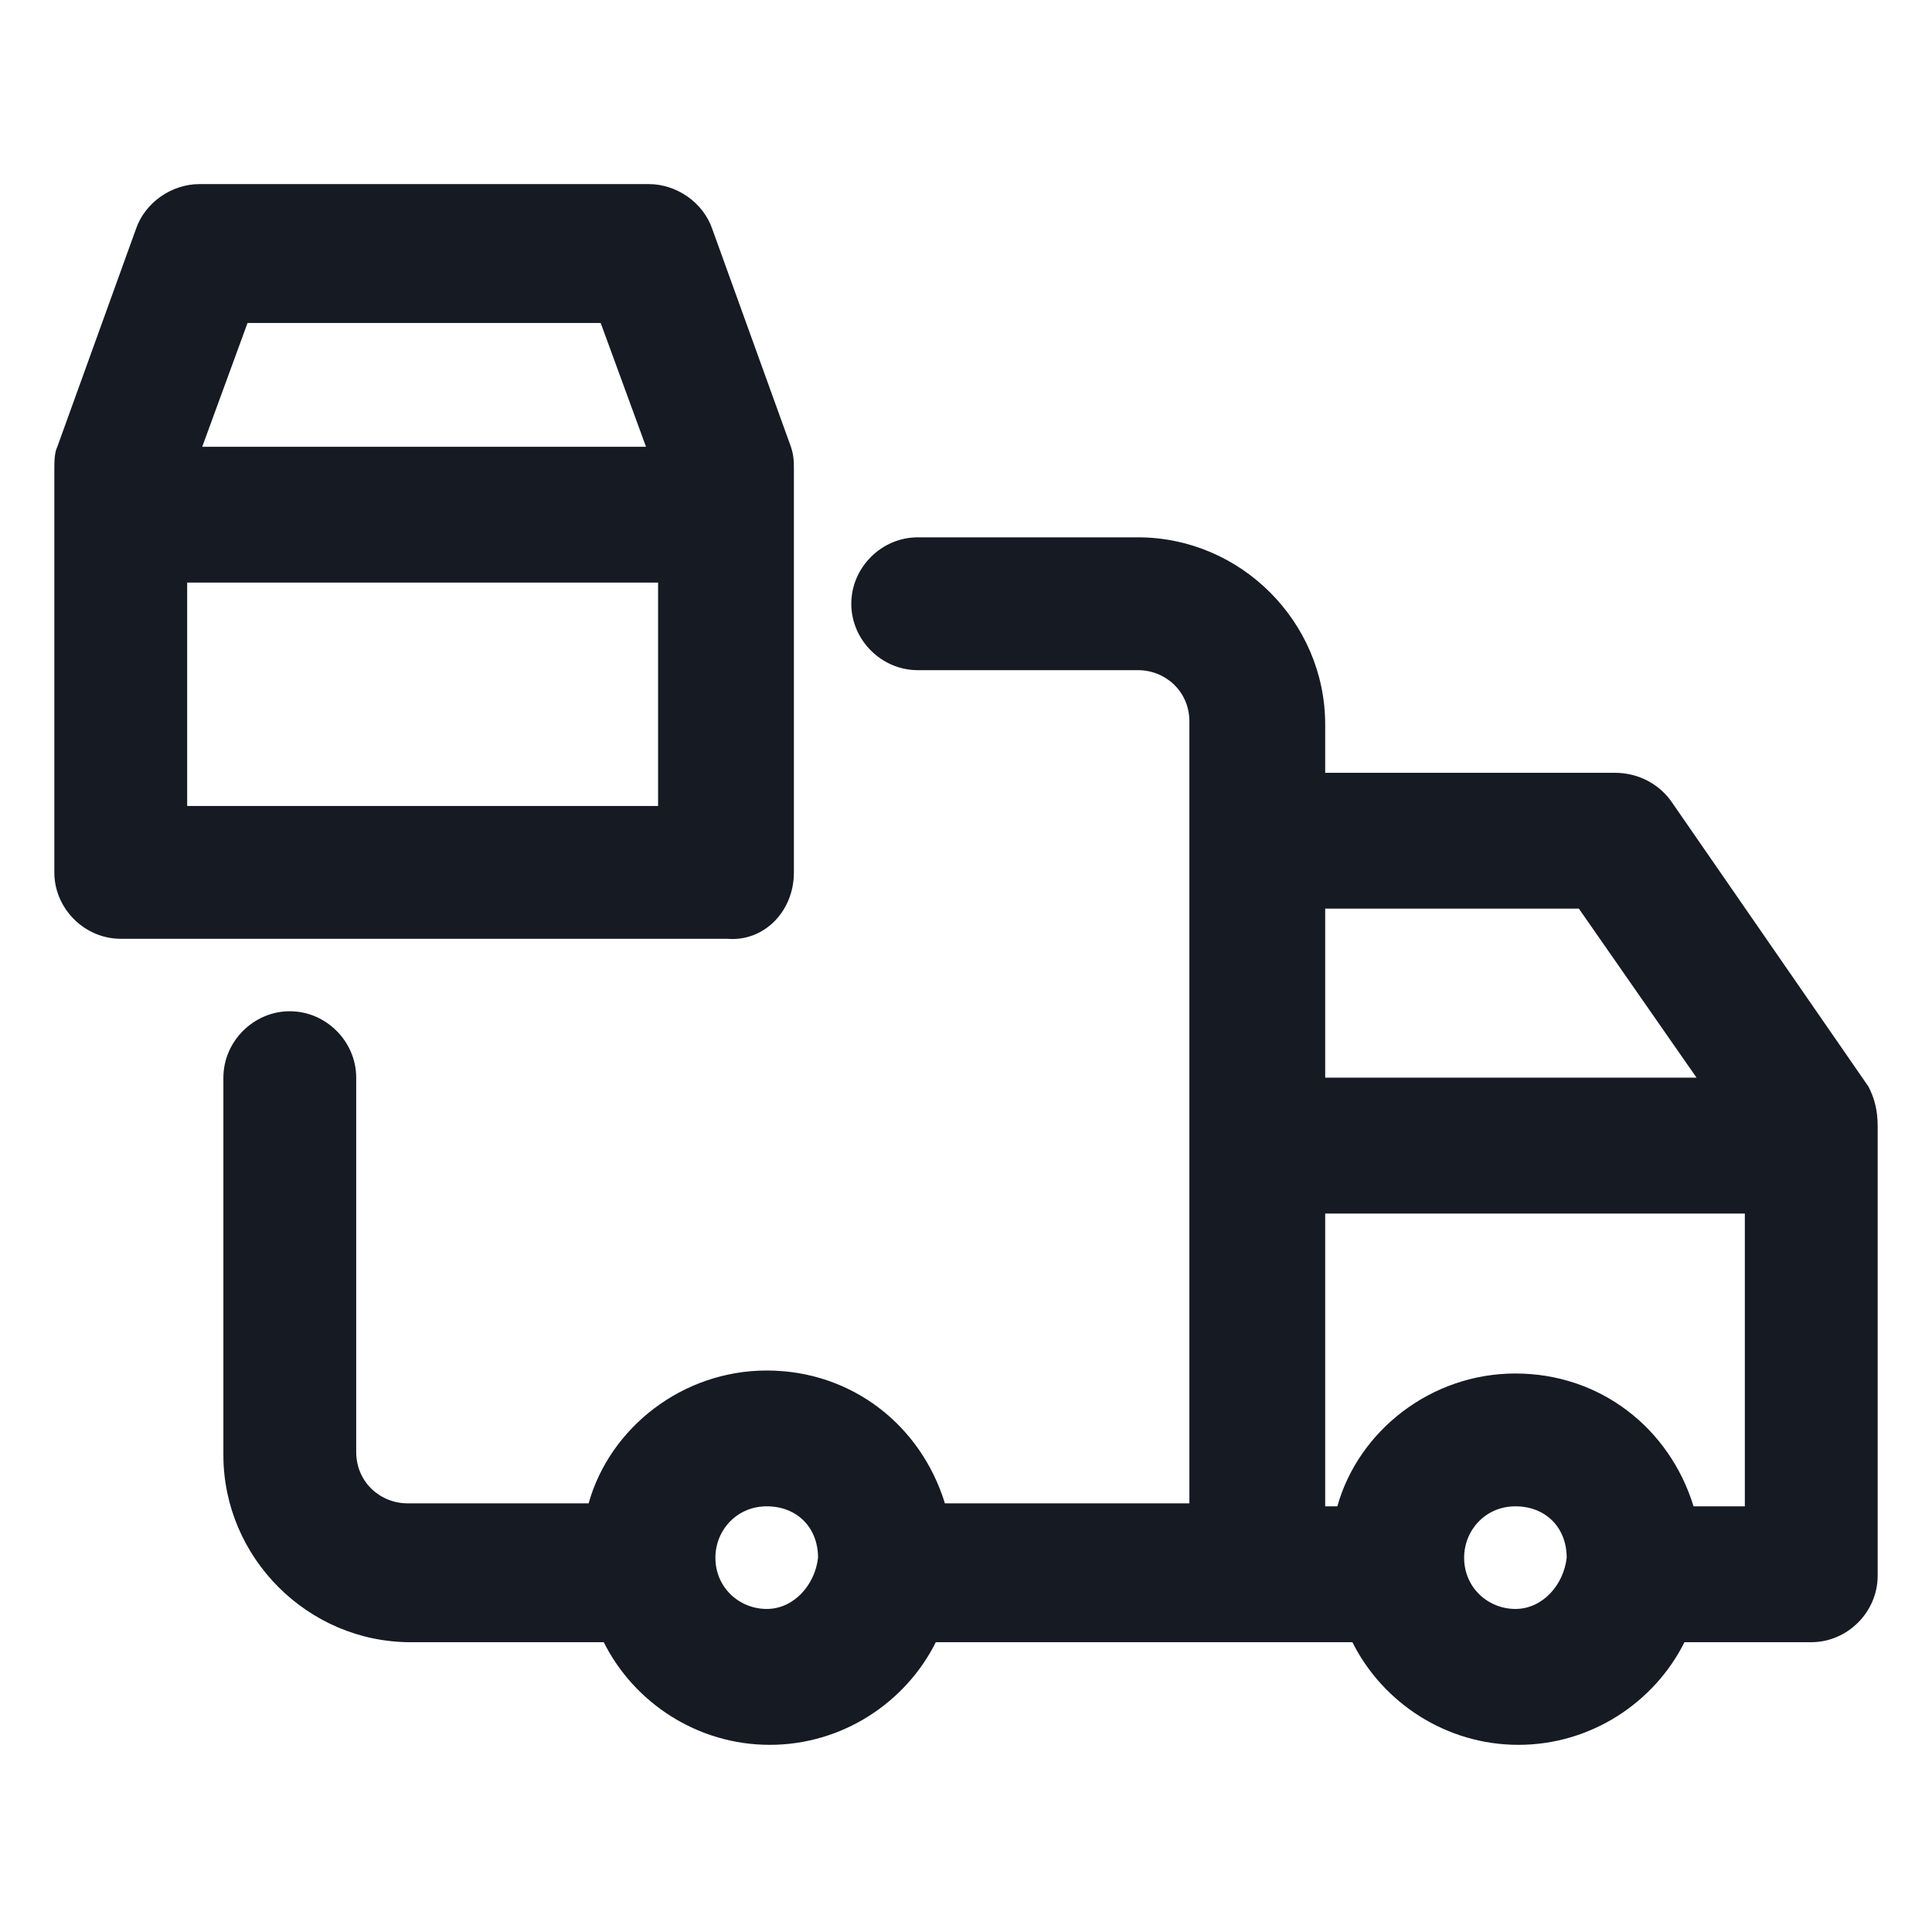 <svg width="24" height="24" viewBox="0 0 24 24" fill="none" xmlns="http://www.w3.org/2000/svg">
<path d="M23.212 13.5L20.775 9.975C20.625 9.75 20.363 9.6 20.062 9.6H16.462V9C16.462 7.725 15.412 6.675 14.137 6.675H11.4C10.95 6.675 10.575 7.05 10.575 7.5C10.575 7.95 10.95 8.325 11.4 8.325H14.137C14.475 8.325 14.775 8.587 14.775 8.962V18.675H11.738C11.438 17.7 10.575 17.025 9.525 17.025C8.475 17.025 7.575 17.737 7.312 18.675H5.062C4.725 18.675 4.425 18.412 4.425 18.037V13.387C4.425 12.937 4.05 12.562 3.6 12.562C3.15 12.562 2.775 12.937 2.775 13.387V18.075C2.775 19.35 3.825 20.4 5.1 20.4H7.5C7.875 21.15 8.662 21.675 9.562 21.675C10.463 21.675 11.25 21.15 11.625 20.4H16.8C17.175 21.15 17.962 21.675 18.863 21.675C19.762 21.675 20.55 21.15 20.925 20.4H22.5C22.95 20.4 23.325 20.025 23.325 19.575V13.987C23.325 13.8 23.288 13.65 23.212 13.5ZM19.613 11.287L21.075 13.387H16.462V11.287H19.613ZM9.525 19.987C9.187 19.987 8.887 19.725 8.887 19.35C8.887 19.012 9.15 18.712 9.525 18.712C9.9 18.712 10.162 18.975 10.162 19.35C10.125 19.687 9.862 19.987 9.525 19.987ZM18.825 19.987C18.488 19.987 18.188 19.725 18.188 19.35C18.188 19.012 18.45 18.712 18.825 18.712C19.2 18.712 19.462 18.975 19.462 19.35C19.425 19.687 19.163 19.987 18.825 19.987ZM21.038 18.712C20.738 17.737 19.875 17.062 18.825 17.062C17.775 17.062 16.875 17.775 16.613 18.712H16.462V15.075H21.675V18.712H21.038Z" fill="#161A23"/>
<path d="M9.862 10.838V5.85C9.862 5.737 9.862 5.662 9.825 5.55L8.85 2.85C8.737 2.512 8.4 2.287 8.062 2.287H2.475C2.137 2.287 1.8 2.512 1.687 2.85L0.712 5.55C0.675 5.625 0.675 5.737 0.675 5.85V10.838C0.675 11.287 1.05 11.662 1.5 11.662H9.037C9.487 11.7 9.862 11.325 9.862 10.838ZM7.462 4.012L8.025 5.55H2.512L3.075 4.012H7.462ZM2.325 10.012V7.237H8.175V10.012H2.325Z" fill="#161A23"/>
</svg>
